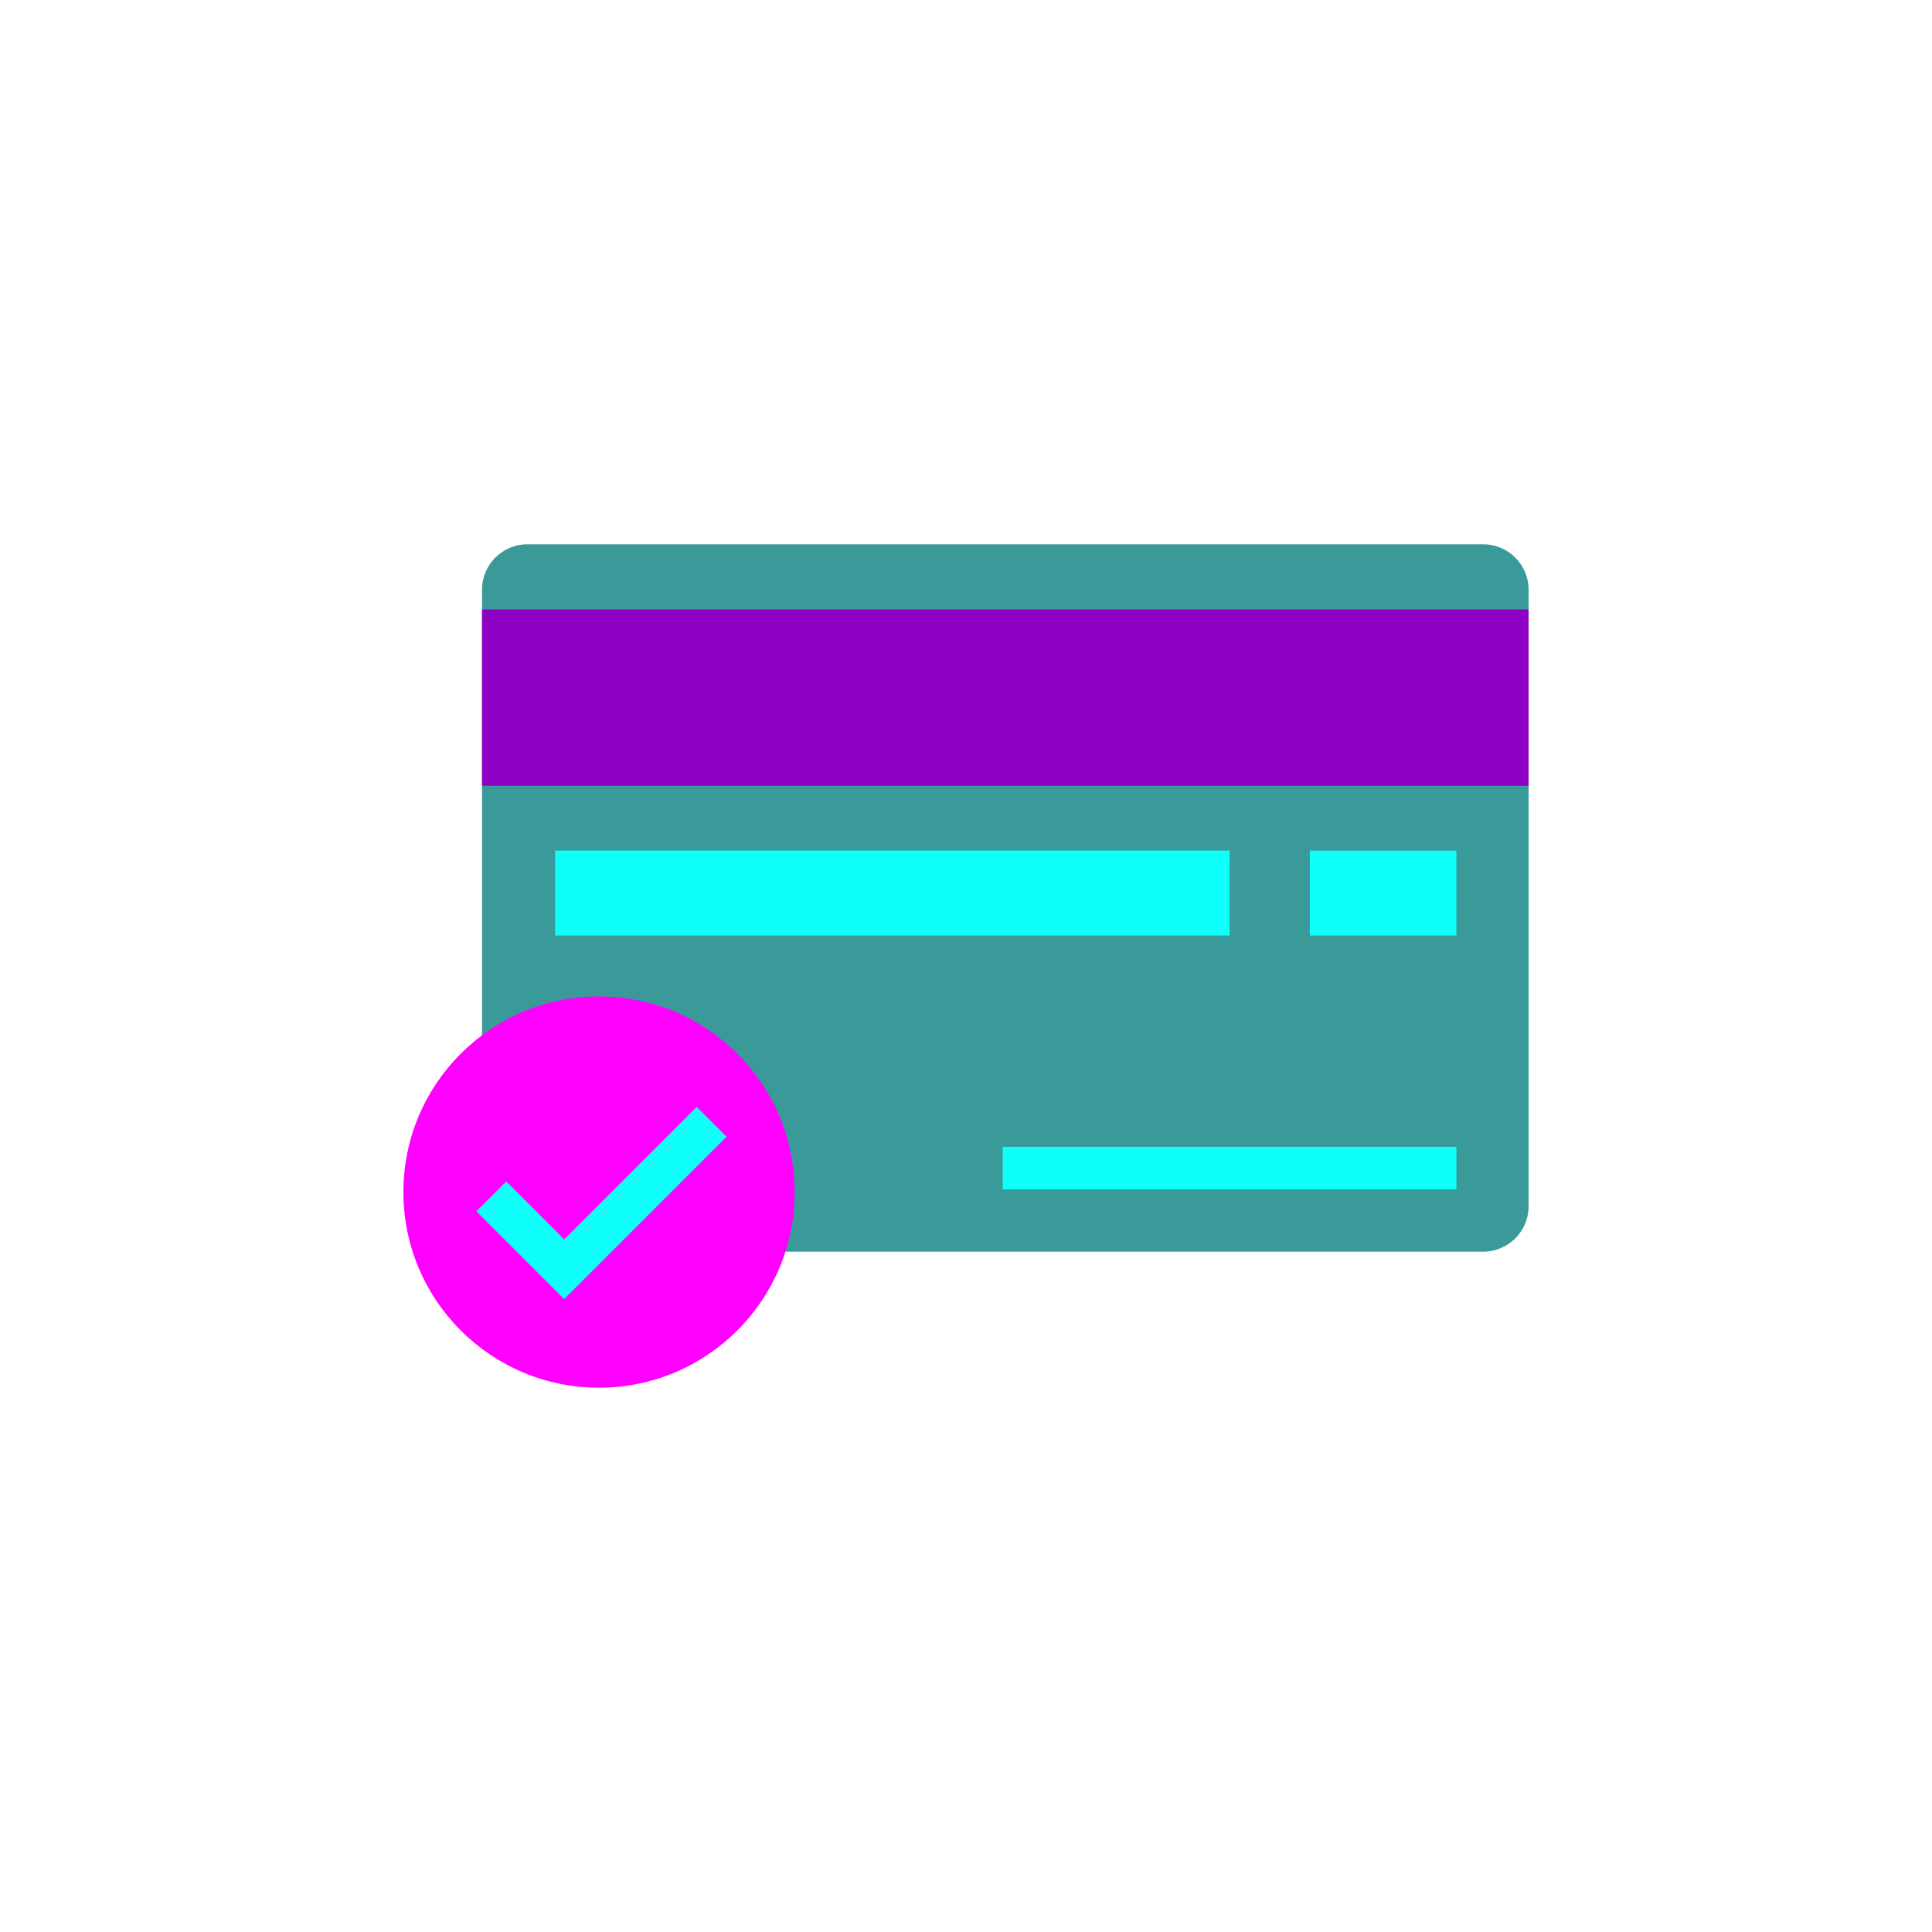<svg viewBox="0 0 100 100" xmlns="http://www.w3.org/2000/svg" style="height:100%;width:100%;background:0 0;shape-rendering:auto" width="200" height="200"><g class="ldl-scale" style="transform-origin:50% 50%;transform:rotate(0deg) scale(.8,.8)"><g class="ldl-ani"><g class="ldl-layer"><g class="ldl-ani"><g style="transform-origin:50px 50px;transform:scale(.91);animation:1.786s linear -1.02s infinite normal forwards running breath-16f72ae7-199e-4493-8bae-078876105a25" class="ldl-layer"><path fill="#e0e0e0" d="M86.767 70.312H18.823a3.233 3.233 0 0 1-3.233-3.233V23.251a3.233 3.233 0 0 1 3.233-3.233h67.944A3.233 3.233 0 0 1 90 23.251v43.828a3.233 3.233 0 0 1-3.233 3.233z" style="fill:#3a9a9a" class="ldl-ani"/></g><g style="transform-origin:50px 50px;transform:scale(.91);animation:1.786s linear -1.148s infinite normal forwards running breath-16f72ae7-199e-4493-8bae-078876105a25" class="ldl-layer"><path d="M15.59 24.647H90v12.536H15.59z" fill="#323232" style="fill:#8d00c4" class="ldl-ani"/></g><g style="transform-origin:50px 50px;transform:scale(.91);animation:1.786s linear -1.276s infinite normal forwards running breath-16f72ae7-199e-4493-8bae-078876105a25" class="ldl-layer"><path d="M20.789 41.792h47.95v6.041h-47.95z" fill="#fff" style="fill:#0ffffb" class="ldl-ani"/></g><g style="transform-origin:50px 50px;transform:scale(.91);animation:1.786s linear -1.403s infinite normal forwards running breath-16f72ae7-199e-4493-8bae-078876105a25" class="ldl-layer"><path d="M84.867 47.834H74.446v-6.04h10.42z" fill="#fff" style="fill:#0ffffb" class="ldl-ani"/></g><g style="transform-origin:50px 50px;transform:scale(.91);animation:1.786s linear -1.531s infinite normal forwards running breath-16f72ae7-199e-4493-8bae-078876105a25" class="ldl-layer"><path d="M52.612 62.859h32.256v3.021H52.612z" fill="#fff" style="fill:#0ffffb" class="ldl-ani"/></g></g></g><g class="ldl-layer"><g class="ldl-ani"><g style="transform-origin:50px 50px;transform:scale(.91);animation:1.786s linear -1.658s infinite normal forwards running breath-16f72ae7-199e-4493-8bae-078876105a25" class="ldl-layer"><circle fill="#acbd81" r="13.909" cy="66.074" cx="23.909" style="fill:#f0f" class="ldl-ani"/></g><g style="transform-origin:50px 50px;transform:scale(.91);animation:1.786s linear -1.786s infinite normal forwards running breath-16f72ae7-199e-4493-8bae-078876105a25" class="ldl-layer"><path d="m16.25 66.379 5.181 5.181 10.482-10.482" stroke-miterlimit="10" stroke-width="3" stroke="#fff" fill="none" style="stroke:#0ffffb" class="ldl-ani"/></g></g></g></g></g><style id="breath-16f72ae7-199e-4493-8bae-078876105a25">@keyframes breath-16f72ae7-199e-4493-8bae-078876105a25{0%{animation-timing-function:cubic-bezier(.965,.241,-.07,.791);transform:scale(.91)}51%{animation-timing-function:cubic-bezier(.923,.263,-.031,.763);transform:scale(1.03)}to{transform:scale(.91)}}</style></svg>